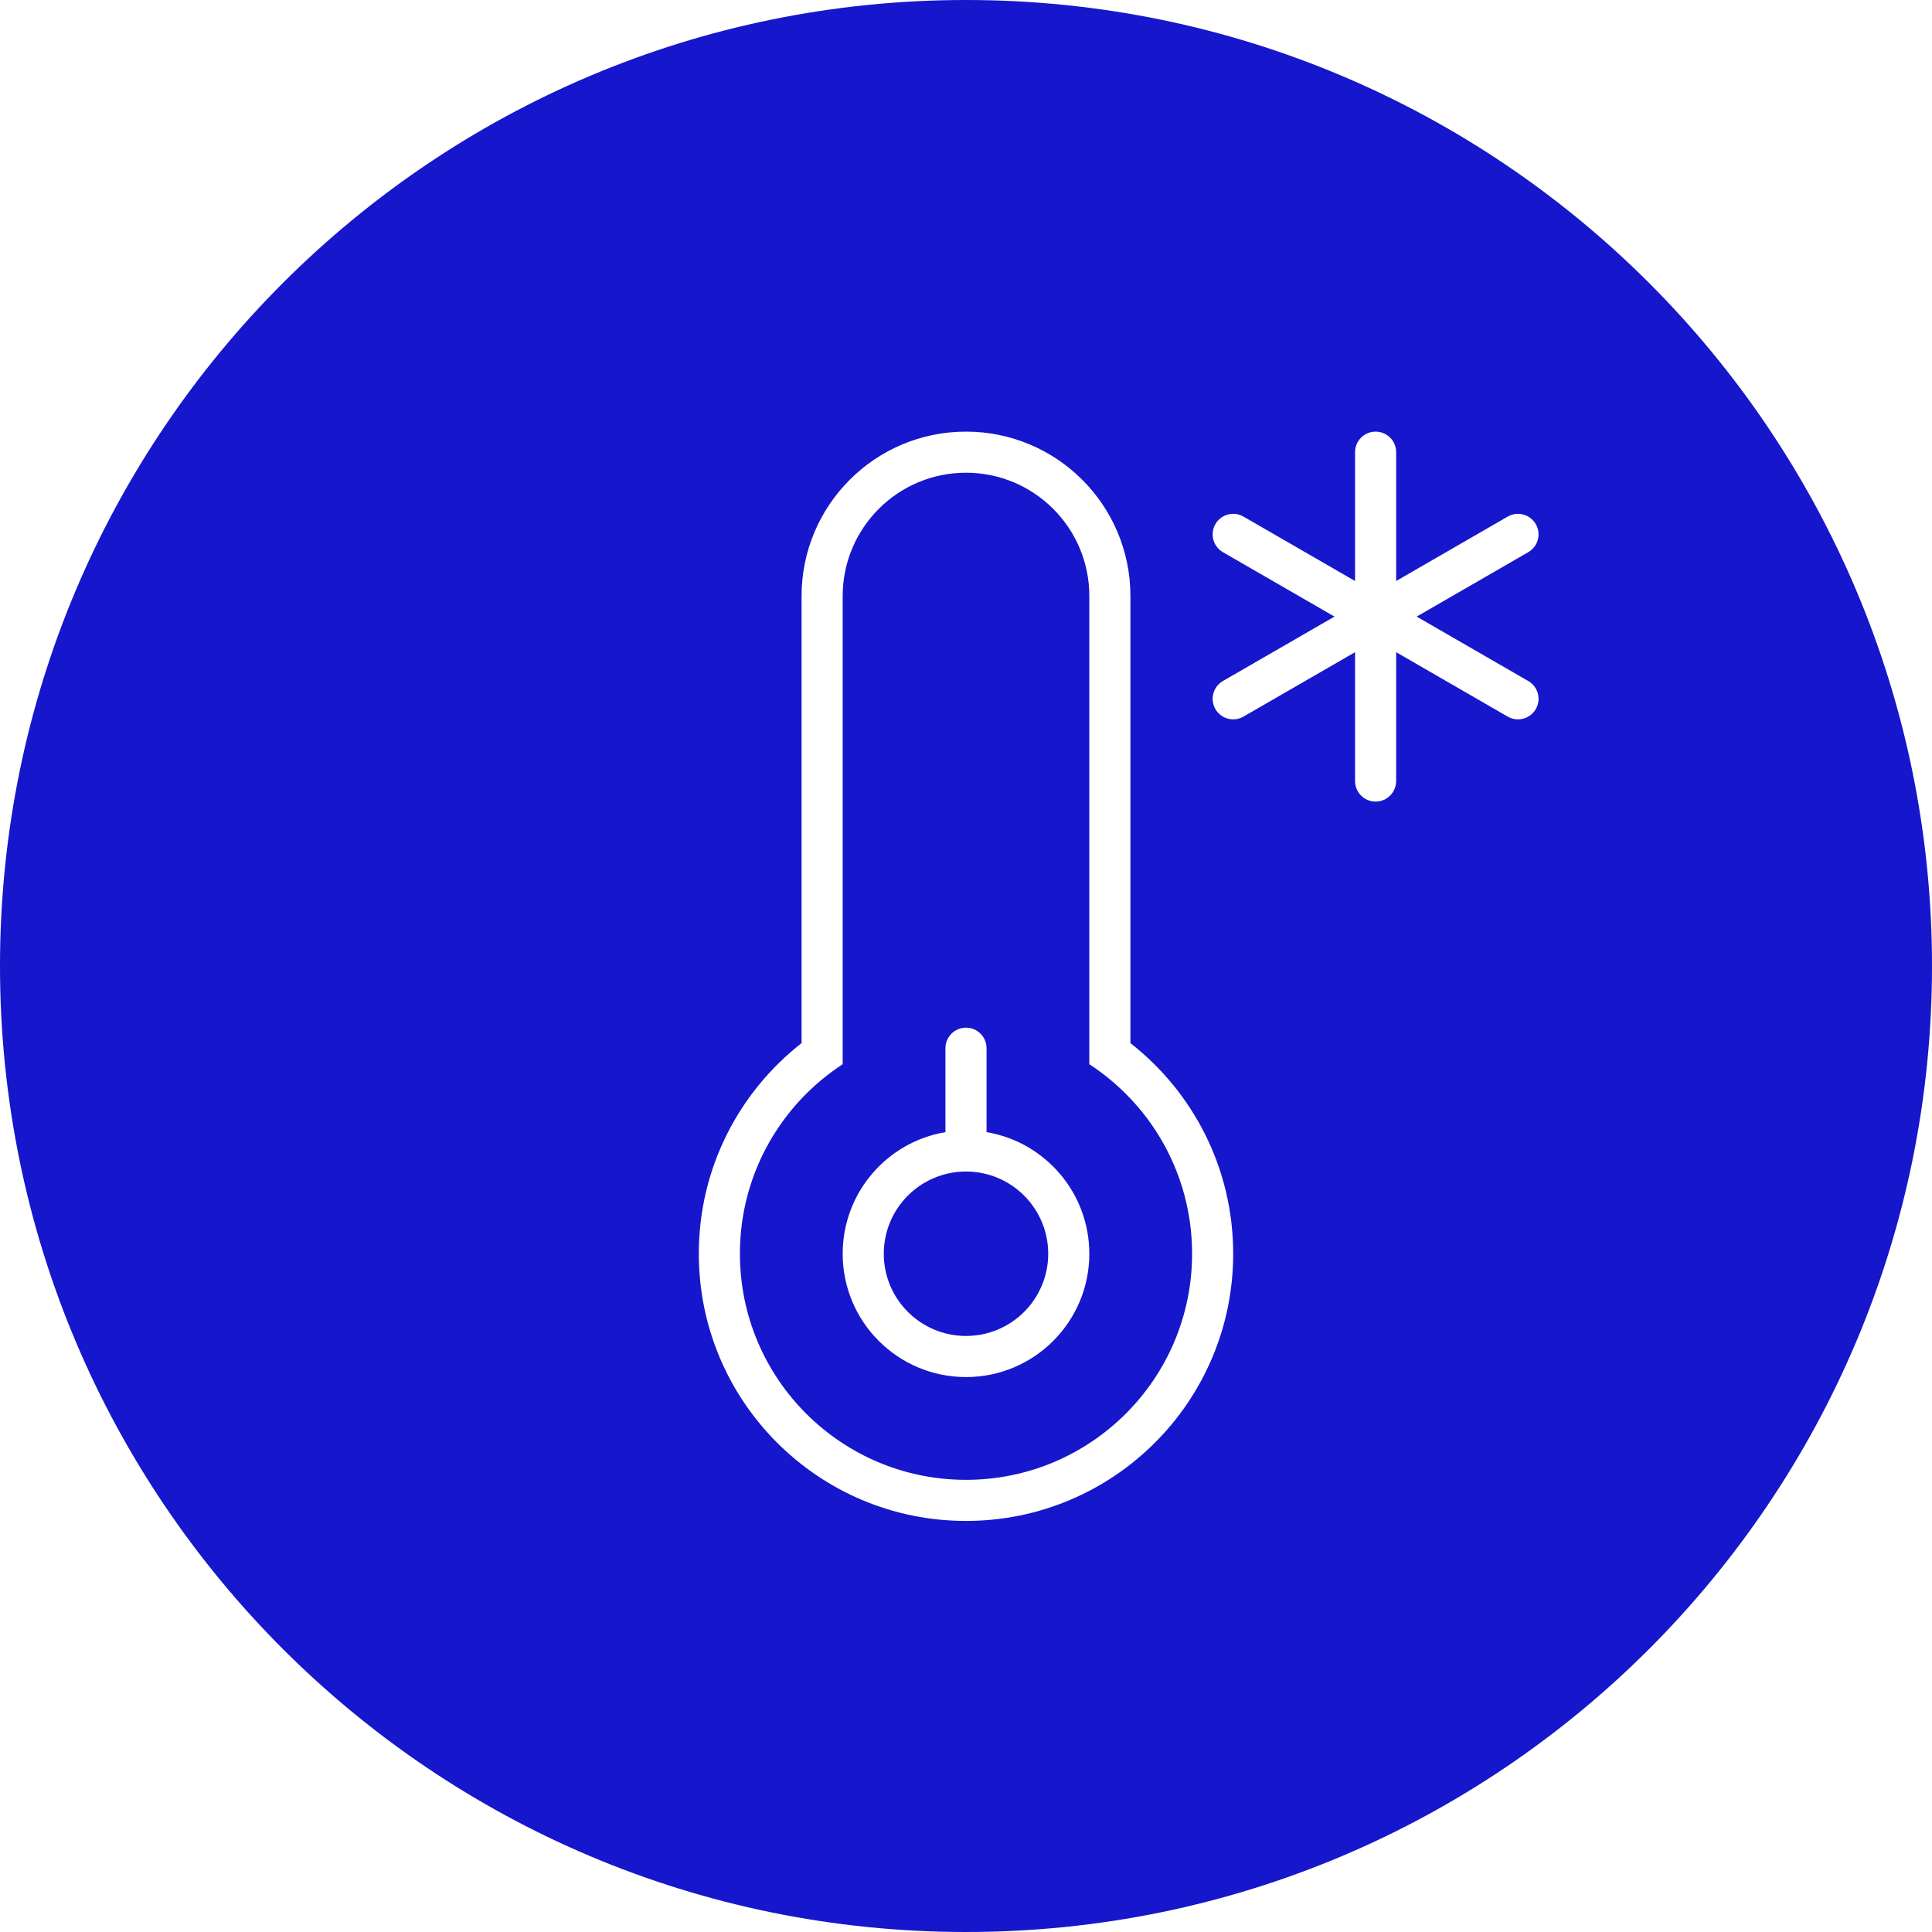 <svg width="94" height="94" viewBox="0 0 94 94" fill="none" xmlns="http://www.w3.org/2000/svg">
<path fill-rule="evenodd" clip-rule="evenodd" d="M47 94C72.957 94 94 72.957 94 47C94 21.043 72.957 0 47 0C21.043 0 0 21.043 0 47C0 72.957 21.043 94 47 94ZM53 29V51.779C53.732 52.256 54.403 52.818 55 53.45C56.86 55.42 58 58.077 58 61C58 67.075 53.075 72 47 72C40.925 72 36 67.075 36 61C36 58.077 37.14 55.42 39 53.45C39.597 52.818 40.268 52.256 41 51.779V29C41 25.686 43.686 23 47 23C50.314 23 53 25.686 53 29ZM55 29V50.752C58.044 53.132 60 56.837 60 61C60 68.18 54.18 74 47 74C39.82 74 34 68.18 34 61C34 56.837 35.956 53.132 39 50.752V29C39 24.582 42.582 21 47 21C51.418 21 55 24.582 55 29ZM46 51C46 50.448 46.448 50 47 50C47.552 50 48 50.448 48 51V55.083C50.838 55.559 53 58.027 53 61C53 64.314 50.314 67 47 67C43.686 67 41 64.314 41 61C41 58.027 43.162 55.559 46 55.083V51ZM43 61C43 58.791 44.791 57 47 57C49.209 57 51 58.791 51 61C51 63.209 49.209 65 47 65C44.791 65 43 63.209 43 61ZM67.929 22C67.929 21.448 67.481 21 66.929 21C66.376 21 65.929 21.448 65.929 22V28.268L60.5 25.134C60.022 24.858 59.41 25.022 59.134 25.5C58.858 25.978 59.022 26.59 59.5 26.866L64.928 30L59.5 33.134C59.022 33.41 58.858 34.022 59.134 34.5C59.41 34.978 60.022 35.142 60.5 34.866L65.929 31.732V38C65.929 38.552 66.376 39 66.929 39C67.481 39 67.929 38.552 67.929 38V31.732L73.356 34.866C73.835 35.142 74.446 34.978 74.722 34.5C74.999 34.022 74.835 33.41 74.356 33.134L68.928 30L74.356 26.866C74.835 26.59 74.999 25.978 74.722 25.5C74.446 25.022 73.835 24.858 73.356 25.134L67.929 28.268V22Z" fill="#1616CC"/>
</svg>
